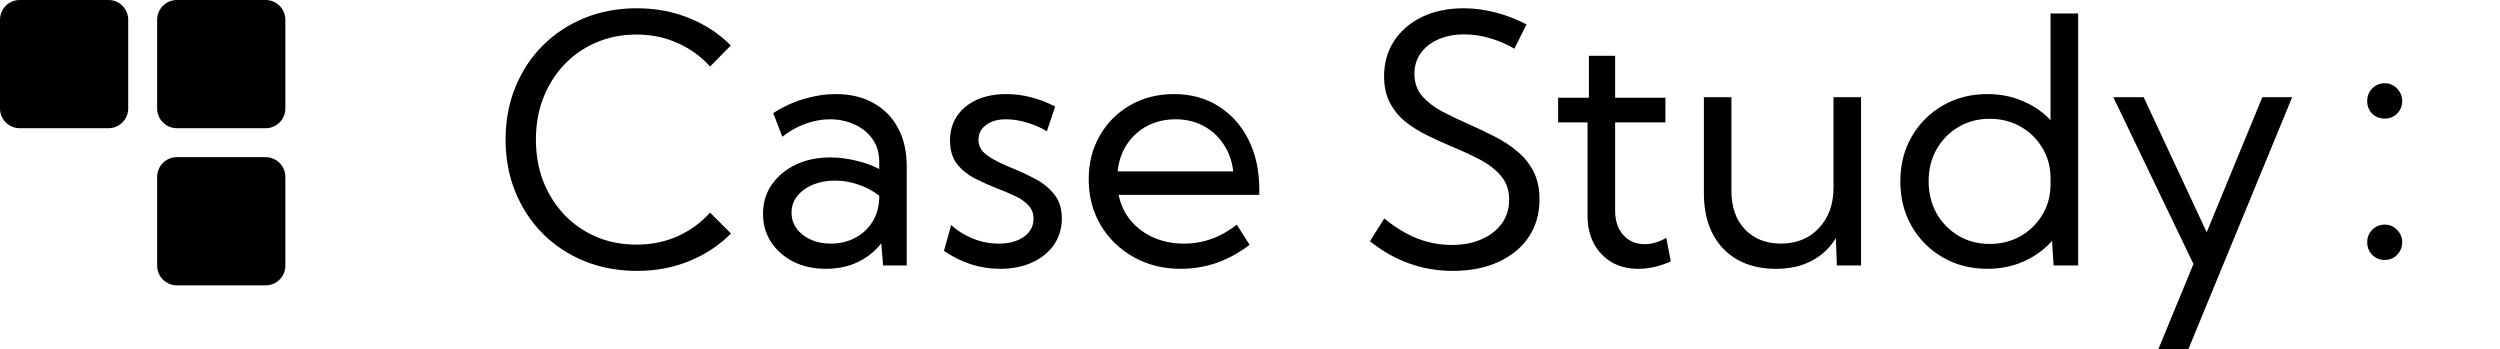 <svg width="2418" height="338" viewBox="0 0 2418 338" fill="none" xmlns="http://www.w3.org/2000/svg">
<path d="M707 225.854C695.812 237.143 682.453 245.989 666.918 252.394C651.387 258.798 634.44 262 616.087 262C597.73 262 580.783 258.852 565.252 252.557C549.827 246.261 536.413 237.414 525.01 226.017C513.602 214.511 504.751 201.051 498.451 185.637C492.152 170.115 489 153.236 489 135C489 116.655 492.152 99.776 498.451 84.363C504.751 68.841 513.602 55.381 525.01 43.983C536.413 32.586 549.827 23.739 565.252 17.444C580.783 11.148 597.73 8 616.087 8C634.335 8 651.222 11.202 666.757 17.606C682.288 23.902 695.647 32.694 706.835 43.983L686.796 64.336C678.105 54.675 667.678 47.131 655.515 41.704C643.351 36.168 630.042 33.4 615.597 33.4C601.587 33.4 588.659 35.951 576.82 41.053C564.982 46.046 554.66 53.156 545.864 62.382C537.173 71.5 530.388 82.246 525.5 94.62C520.717 106.995 518.33 120.455 518.33 135C518.33 149.654 520.717 163.168 525.5 175.542C530.388 187.808 537.173 198.554 545.864 207.781C554.66 216.899 564.982 224.009 576.82 229.11C588.659 234.104 601.587 236.6 615.597 236.6C630.042 236.6 643.351 233.886 655.515 228.459C667.678 222.923 678.105 215.325 686.796 205.664L707 225.854Z" fill="black"/>
<path d="M877 256.75H854.128L852.345 235.3C846.398 242.992 838.827 249.059 829.637 253.5C820.448 257.834 810.177 260 798.821 260C787.146 260 776.711 257.725 767.517 253.175C758.327 248.517 751.085 242.179 745.785 234.163C740.595 226.146 738 217.046 738 206.862C738 196.137 740.809 186.713 746.433 178.588C752.165 170.354 759.896 163.909 769.628 159.25C779.466 154.592 790.603 152.262 803.04 152.262C811.149 152.262 819.422 153.292 827.854 155.35C836.287 157.3 843.803 160.009 850.398 163.475V156.65C850.398 147.983 848.236 140.617 843.912 134.55C839.584 128.375 833.801 123.663 826.554 120.413C819.312 117.054 811.308 115.375 802.552 115.375C794.981 115.375 787.251 116.783 779.361 119.6C771.466 122.309 763.896 126.533 756.653 132.275L747.892 109.362C757.301 103.296 767.193 98.746 777.573 95.713C787.953 92.571 798.228 91 808.389 91C822.445 91 834.558 93.871 844.72 99.613C854.995 105.246 862.939 113.317 868.563 123.825C874.186 134.225 877 146.575 877 160.875V256.75ZM803.523 235.625C811.851 235.625 819.472 233.892 826.395 230.425C833.313 226.959 838.937 221.975 843.26 215.475C847.588 208.867 849.964 201.067 850.398 192.075V189.313C844.451 184.654 837.746 181.079 830.285 178.588C822.933 175.988 815.417 174.687 807.742 174.687C795.738 174.687 785.686 177.612 777.573 183.463C769.573 189.313 765.574 196.733 765.574 205.725C765.574 211.358 767.193 216.45 770.44 221C773.792 225.55 778.33 229.125 784.063 231.725C789.791 234.325 796.281 235.625 803.523 235.625Z" fill="black"/>
<path d="M913 242.613L920.002 217.588C923.913 221.271 928.364 224.467 933.355 227.175C938.352 229.884 943.618 231.996 949.155 233.513C954.691 234.921 960.282 235.625 965.929 235.625C976.027 235.625 984.169 233.404 990.36 228.963C996.547 224.521 999.643 218.725 999.643 211.575C999.643 206.375 998.012 202.096 994.756 198.738C991.606 195.271 987.425 192.292 982.213 189.8C977.002 187.308 971.41 184.925 965.439 182.65C958.167 179.833 950.945 176.638 943.778 173.062C936.616 169.488 930.644 164.775 925.868 158.925C921.197 153.075 918.862 145.384 918.862 135.85C918.862 126.75 921.142 118.842 925.703 112.125C930.264 105.409 936.616 100.208 944.758 96.525C953.01 92.842 962.453 91 973.096 91C989.165 91 1004.96 95.008 1020.49 103.025L1012.51 127.075C1009.03 124.8 1005.01 122.796 1000.45 121.063C995.897 119.221 991.226 117.812 986.449 116.837C981.673 115.863 977.167 115.375 972.931 115.375C965.008 115.375 958.602 117.217 953.716 120.9C948.829 124.475 946.384 129.296 946.384 135.362C946.384 138.829 947.364 142.025 949.319 144.95C951.38 147.767 954.801 150.583 959.577 153.4C964.354 156.217 970.975 159.359 979.447 162.825C986.939 165.858 994.321 169.325 1001.59 173.225C1008.87 177.017 1014.9 181.946 1019.67 188.013C1024.56 193.971 1027 201.771 1027 211.413C1027 220.946 1024.45 229.396 1019.35 236.763C1014.35 244.021 1007.35 249.708 998.337 253.825C989.435 257.942 979.122 260 967.394 260C947.959 260 929.829 254.205 913 242.613Z" fill="black"/>
<path d="M1208.57 236.763C1188.41 252.254 1166.2 260 1141.92 260C1125.02 260 1109.85 256.209 1096.41 248.625C1082.97 241.042 1072.34 230.75 1064.54 217.75C1056.85 204.642 1053 189.854 1053 173.388C1053 157.571 1056.58 143.488 1063.73 131.138C1070.88 118.679 1080.69 108.875 1093.15 101.725C1105.62 94.575 1119.76 91 1135.58 91C1151.84 91 1166.14 94.9 1178.5 102.7C1190.96 110.5 1200.66 121.333 1207.6 135.2C1214.53 149.067 1218 165.1 1218 183.3V188.5H1081.94C1083.89 198.033 1087.79 206.321 1093.64 213.363C1099.6 220.405 1106.97 225.875 1115.75 229.775C1124.53 233.675 1134.34 235.625 1145.17 235.625C1163.82 235.625 1180.83 229.504 1196.21 217.263L1208.57 236.763ZM1080.96 165.75H1192.8C1191.61 155.675 1188.47 146.9 1183.37 139.425C1178.39 131.842 1171.89 125.938 1163.87 121.712C1155.96 117.488 1147.02 115.375 1137.04 115.375C1126.97 115.375 1117.86 117.488 1109.74 121.712C1101.71 125.938 1095.16 131.842 1090.07 139.425C1085.08 146.9 1082.04 155.675 1080.96 165.75Z" fill="black"/>
<path d="M1325 233.325L1338.86 211.33C1345.92 217.087 1352.98 221.866 1360.05 225.668C1367.11 229.469 1374.29 232.293 1381.57 234.14C1388.96 235.987 1396.46 236.91 1404.06 236.91C1415.15 236.91 1424.82 235.063 1433.08 231.37C1441.45 227.677 1447.97 222.572 1452.64 216.055C1457.32 209.43 1459.65 201.827 1459.65 193.246C1459.65 183.905 1456.99 176.193 1451.67 170.11C1446.45 163.919 1439.66 158.652 1431.29 154.307C1422.92 149.962 1414.01 145.835 1404.55 141.924C1396.62 138.557 1388.74 134.973 1380.92 131.171C1373.09 127.37 1365.97 122.971 1359.56 117.974C1353.26 112.869 1348.2 106.733 1344.4 99.564C1340.59 92.395 1338.69 83.76 1338.69 73.659C1338.69 60.734 1341.96 49.328 1348.47 39.444C1355 29.56 1364.02 21.849 1375.54 16.309C1387.17 10.77 1400.53 8 1415.64 8C1425.86 8 1436.12 9.358 1446.45 12.073C1456.77 14.68 1466.77 18.536 1476.44 23.641L1464.71 47.102C1457.1 42.649 1449.12 39.227 1440.74 36.838C1432.48 34.448 1424.33 33.253 1416.29 33.253C1406.73 33.253 1398.31 34.883 1391.02 38.141C1383.85 41.291 1378.2 45.744 1374.07 51.501C1370.05 57.149 1368.04 63.775 1368.04 71.378C1368.04 79.85 1370.48 86.965 1375.37 92.721C1380.37 98.478 1386.79 103.474 1394.61 107.71C1402.54 111.838 1410.91 115.856 1419.71 119.767C1428.08 123.459 1436.34 127.37 1444.49 131.497C1452.75 135.516 1460.2 140.295 1466.83 145.835C1473.57 151.266 1478.95 157.782 1482.97 165.386C1486.99 172.989 1489 182.167 1489 192.92C1489 206.714 1485.52 218.825 1478.57 229.252C1471.61 239.571 1461.83 247.608 1449.22 253.365C1436.72 259.122 1422.05 262 1405.21 262C1390.43 262 1376.35 259.611 1362.98 254.832C1349.62 250.052 1336.95 242.883 1325 233.325Z" fill="black"/>
<path d="M1616 252.863C1605.26 257.621 1594.8 260 1584.6 260C1574.84 260 1566.27 257.891 1558.89 253.674C1551.52 249.349 1545.77 243.347 1541.65 235.669C1537.53 227.883 1535.47 218.854 1535.47 208.581V118.395H1507V94.551H1536.77V54H1562.15V94.551H1610.79V118.395H1562.15V203.715C1562.15 213.447 1564.75 221.287 1569.96 227.235C1575.27 233.182 1582.22 236.156 1590.78 236.156C1597.72 236.156 1604.66 234.102 1611.61 229.992L1616 252.863Z" fill="black"/>
<path d="M1800 256.745H1776.62L1775.64 230.381C1769.68 239.928 1761.83 247.252 1752.09 252.351C1742.45 257.45 1731.03 260 1717.83 260C1696.28 260 1679.23 253.49 1666.67 240.471C1654.22 227.342 1648 209.441 1648 186.765V94H1674.63V184.812C1674.63 200.218 1678.96 212.533 1687.62 221.755C1696.39 230.977 1708.03 235.588 1722.54 235.588C1737.69 235.588 1749.93 230.597 1759.24 220.616C1768.66 210.634 1773.36 197.615 1773.36 181.557V94H1800V256.745Z" fill="black"/>
<path d="M2010 256.75H1986.22L1984.76 233.025C1977.26 241.367 1968.14 247.975 1957.39 252.85C1946.64 257.617 1934.91 260 1922.21 260C1906.14 260 1891.75 256.317 1879.05 248.95C1866.34 241.584 1856.3 231.509 1848.91 218.725C1841.64 205.942 1838 191.534 1838 175.5C1838 159.359 1841.64 144.95 1848.91 132.275C1856.3 119.492 1866.34 109.417 1879.05 102.05C1891.75 94.684 1906.14 91 1922.21 91C1934.48 91 1945.83 93.221 1956.25 97.662C1966.78 102.104 1975.8 108.279 1983.29 116.187V13H2010V256.75ZM1924.49 235.95C1935.35 235.95 1945.23 233.458 1954.13 228.475C1963.04 223.383 1970.09 216.505 1975.31 207.838C1980.63 199.063 1983.29 189.15 1983.29 178.1V172.575C1983.29 161.525 1980.63 151.667 1975.31 143C1970.09 134.225 1963.04 127.346 1954.13 122.362C1945.23 117.379 1935.35 114.888 1924.49 114.888C1913.19 114.888 1903.1 117.542 1894.19 122.85C1885.29 128.158 1878.23 135.362 1873.02 144.463C1867.92 153.563 1865.37 163.854 1865.37 175.337C1865.37 186.821 1867.92 197.167 1873.02 206.375C1878.23 215.475 1885.29 222.68 1894.19 227.988C1903.1 233.296 1913.19 235.95 1924.49 235.95Z" fill="black"/>
<path d="M2116.48 338H2087.45L2121.5 255.365L2044 94H2073.35L2134.31 224.621L2188.14 94H2217L2116.48 338Z" fill="black"/>
<path d="M256.923 0H171.077C160.541 0 152 8.541 152 19.077V104.923C152 115.459 160.541 124 171.077 124H256.923C267.459 124 276 115.459 276 104.923V19.077C276 8.541 267.459 0 256.923 0Z" fill="black"/>
<path d="M256.923 152H171.077C160.541 152 152 160.541 152 171.077V256.923C152 267.459 160.541 276 171.077 276H256.923C267.459 276 276 267.459 276 256.923V171.077C276 160.541 267.459 152 256.923 152Z" fill="black"/>
<path d="M104.923 0H19.077C8.541 0 0 8.541 0 19.077V104.923C0 115.459 8.541 124 19.077 124H104.923C115.459 124 124 115.459 124 104.923V19.077C124 8.541 115.459 0 104.923 0Z" fill="black"/>
<path d="M2306.48 114.699C2301.69 114.699 2297.65 113.104 2294.34 109.914C2291.15 106.61 2289.56 102.565 2289.56 97.78C2289.56 92.995 2291.15 88.951 2294.34 85.647C2297.65 82.228 2301.69 80.519 2306.48 80.519C2311.26 80.519 2315.25 82.228 2318.44 85.647C2321.74 88.951 2323.4 92.995 2323.4 97.78C2323.4 102.565 2321.74 106.61 2318.44 109.914C2315.25 113.104 2311.26 114.699 2306.48 114.699ZM2306.48 251.418C2301.69 251.418 2297.65 249.766 2294.34 246.462C2291.15 243.158 2289.56 239.113 2289.56 234.328C2289.56 229.657 2291.15 225.669 2294.34 222.365C2297.65 218.947 2301.69 217.238 2306.48 217.238C2311.26 217.238 2315.25 218.947 2318.44 222.365C2321.74 225.669 2323.4 229.657 2323.4 234.328C2323.4 239.113 2321.74 243.158 2318.44 246.462C2315.25 249.766 2311.26 251.418 2306.48 251.418Z" fill="black"/>
</svg>
